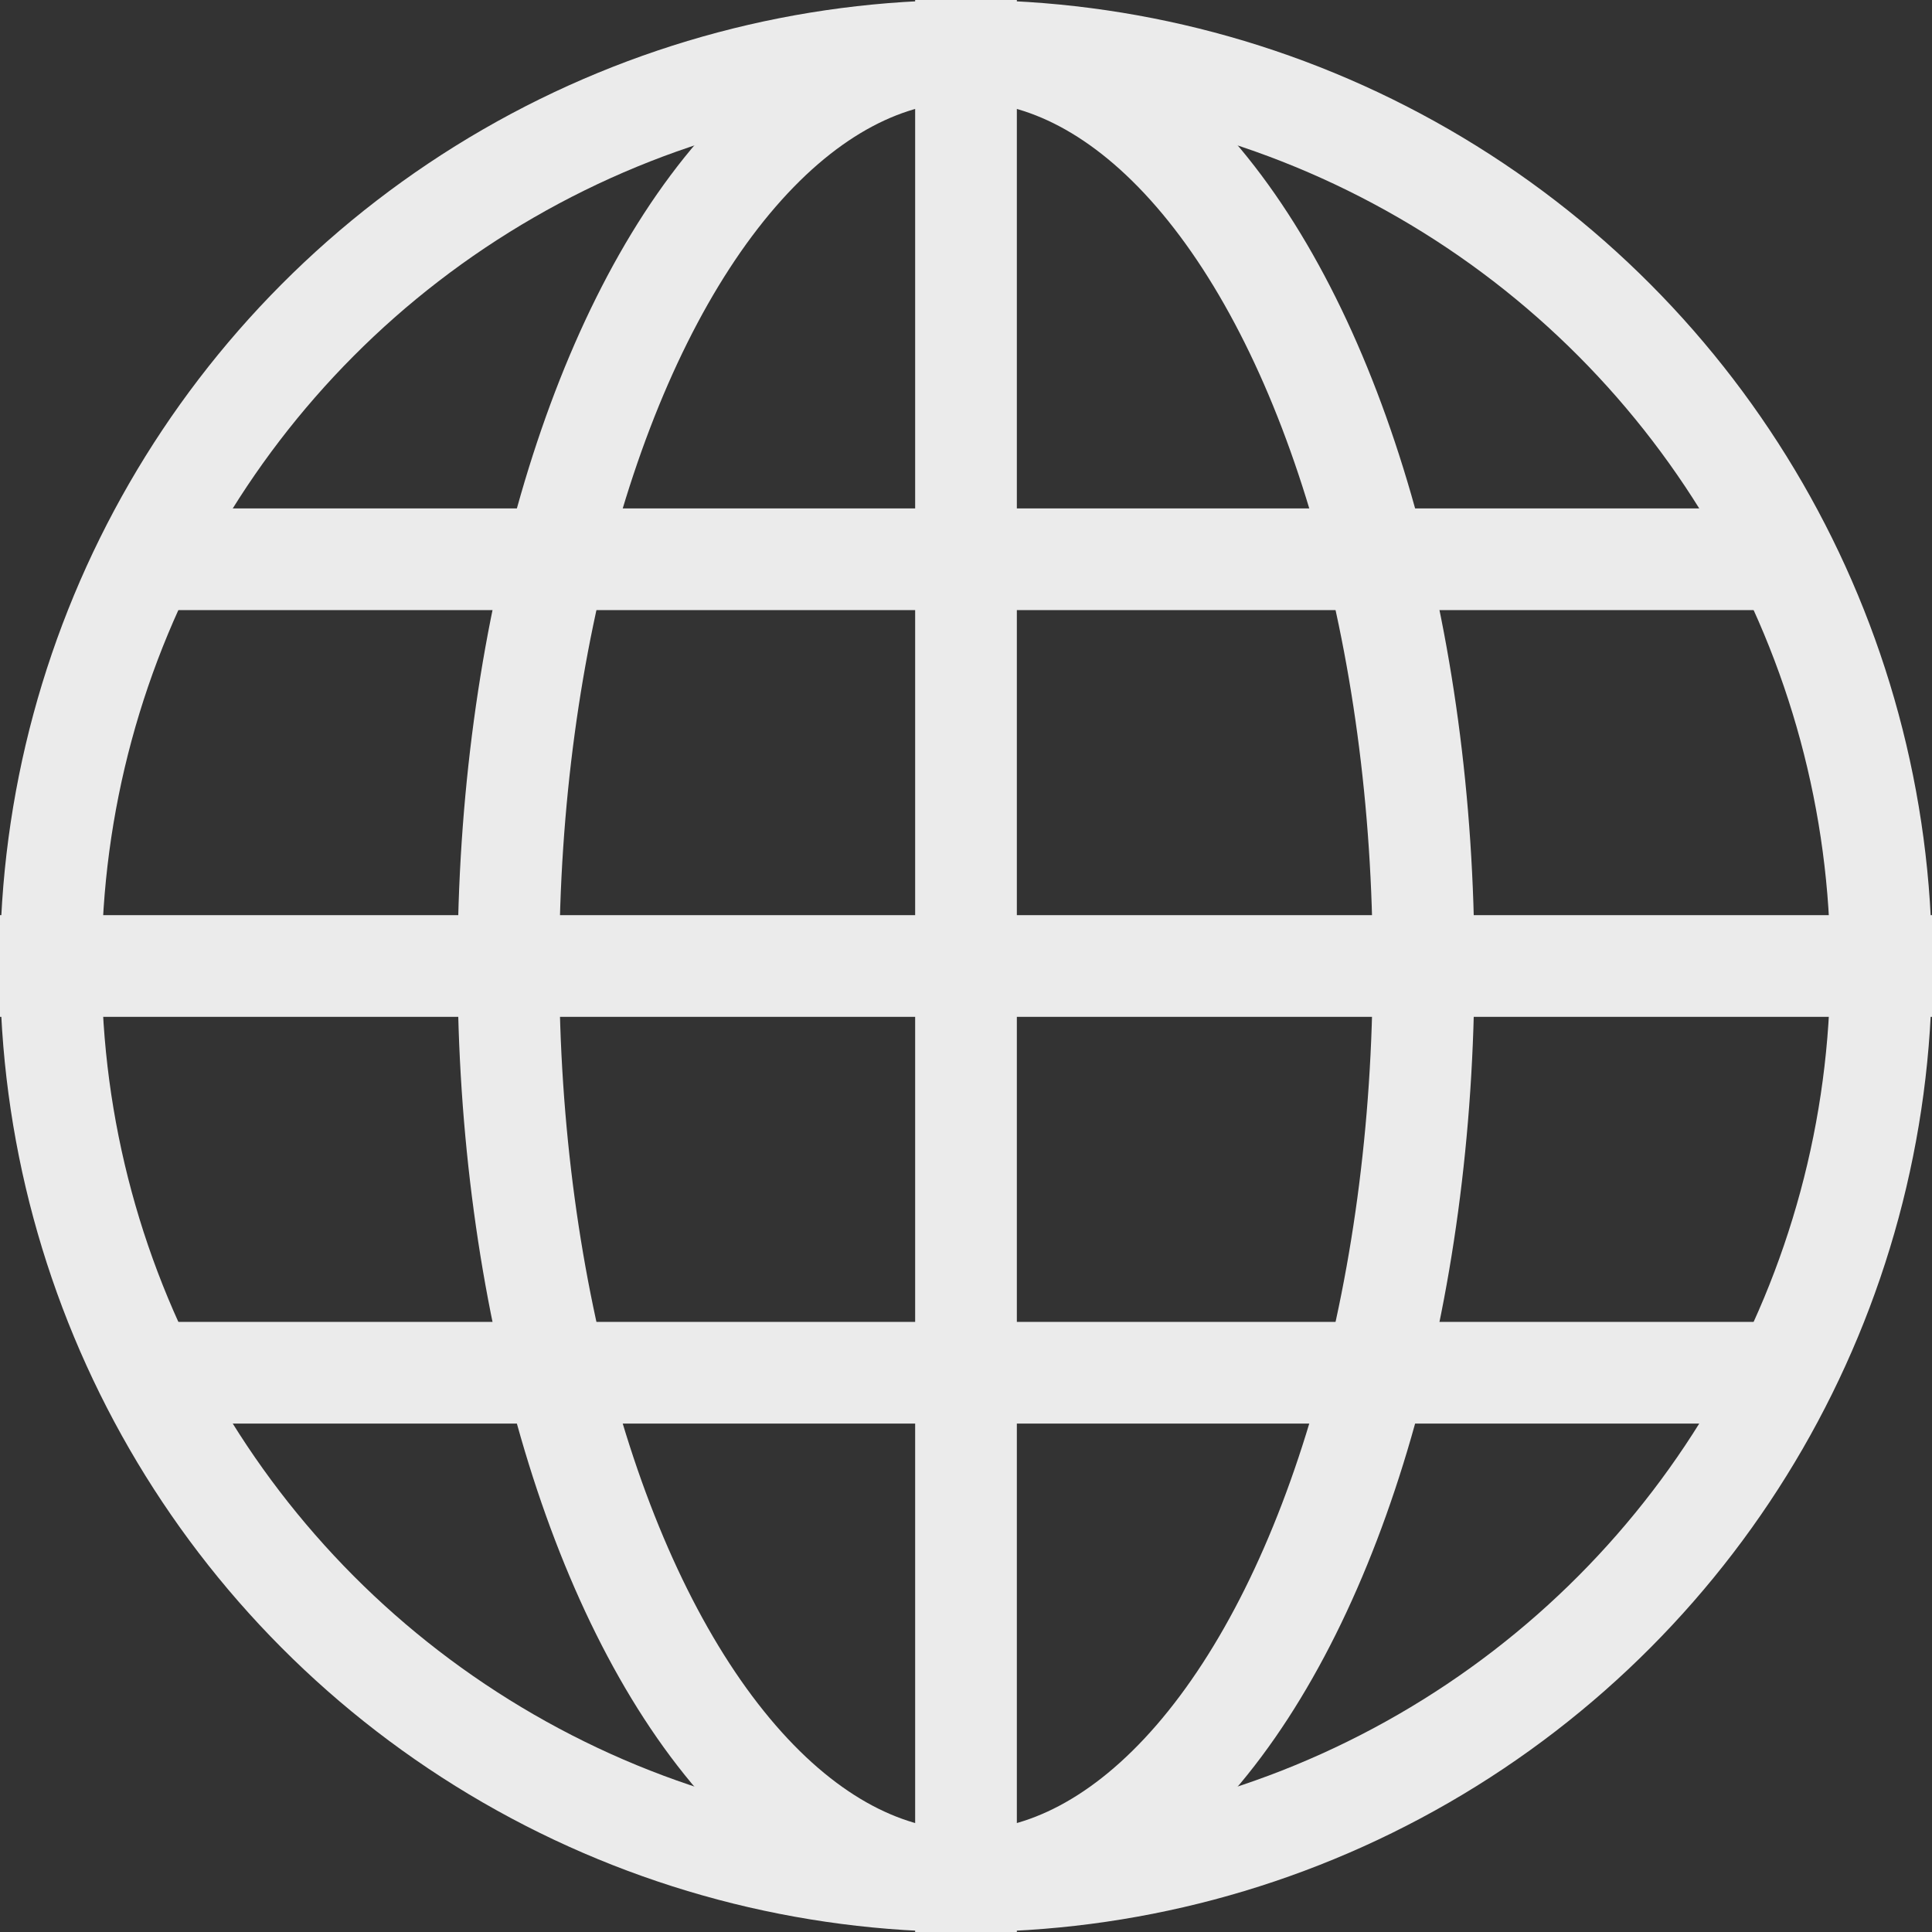 <?xml version="1.0" encoding="UTF-8"?>
<svg width="38px" height="38px" viewBox="0 0 38 38" version="1.1" xmlns="http://www.w3.org/2000/svg" xmlns:xlink="http://www.w3.org/1999/xlink">
    <rect x="0" y="0" width="38" height="38" fill="#333333" stroke="none"/>
    <title>Geographic Summary</title>
    <g id="Dashboard-Wires---fourth-pass" stroke="none" stroke-width="1" fill="none" fill-rule="evenodd">
        <g id="Desktop-HD" transform="translate(-1266, -66)" stroke="#EBEBEB" stroke-width="2">
            <g id="Group-3" transform="translate(1267, 67)">
                <circle id="Oval" cx="18" cy="18" r="18"></circle>
                <line x1="18" y1="0" x2="18" y2="36" id="Line-5" stroke-linecap="square"></line>
                <ellipse id="Oval" cx="18" cy="18" rx="9" ry="18"></ellipse>
                <line x1="0" y1="18" x2="36" y2="18" id="Line-5" stroke-linecap="square"></line>
                <line x1="3" y1="10" x2="33" y2="10" id="Line-5-Copy-2" stroke-linecap="square"></line>
                <line x1="3" y1="26" x2="33" y2="26" id="Line-5-Copy" stroke-linecap="square"></line>
            </g>
        </g>
    </g>
</svg>